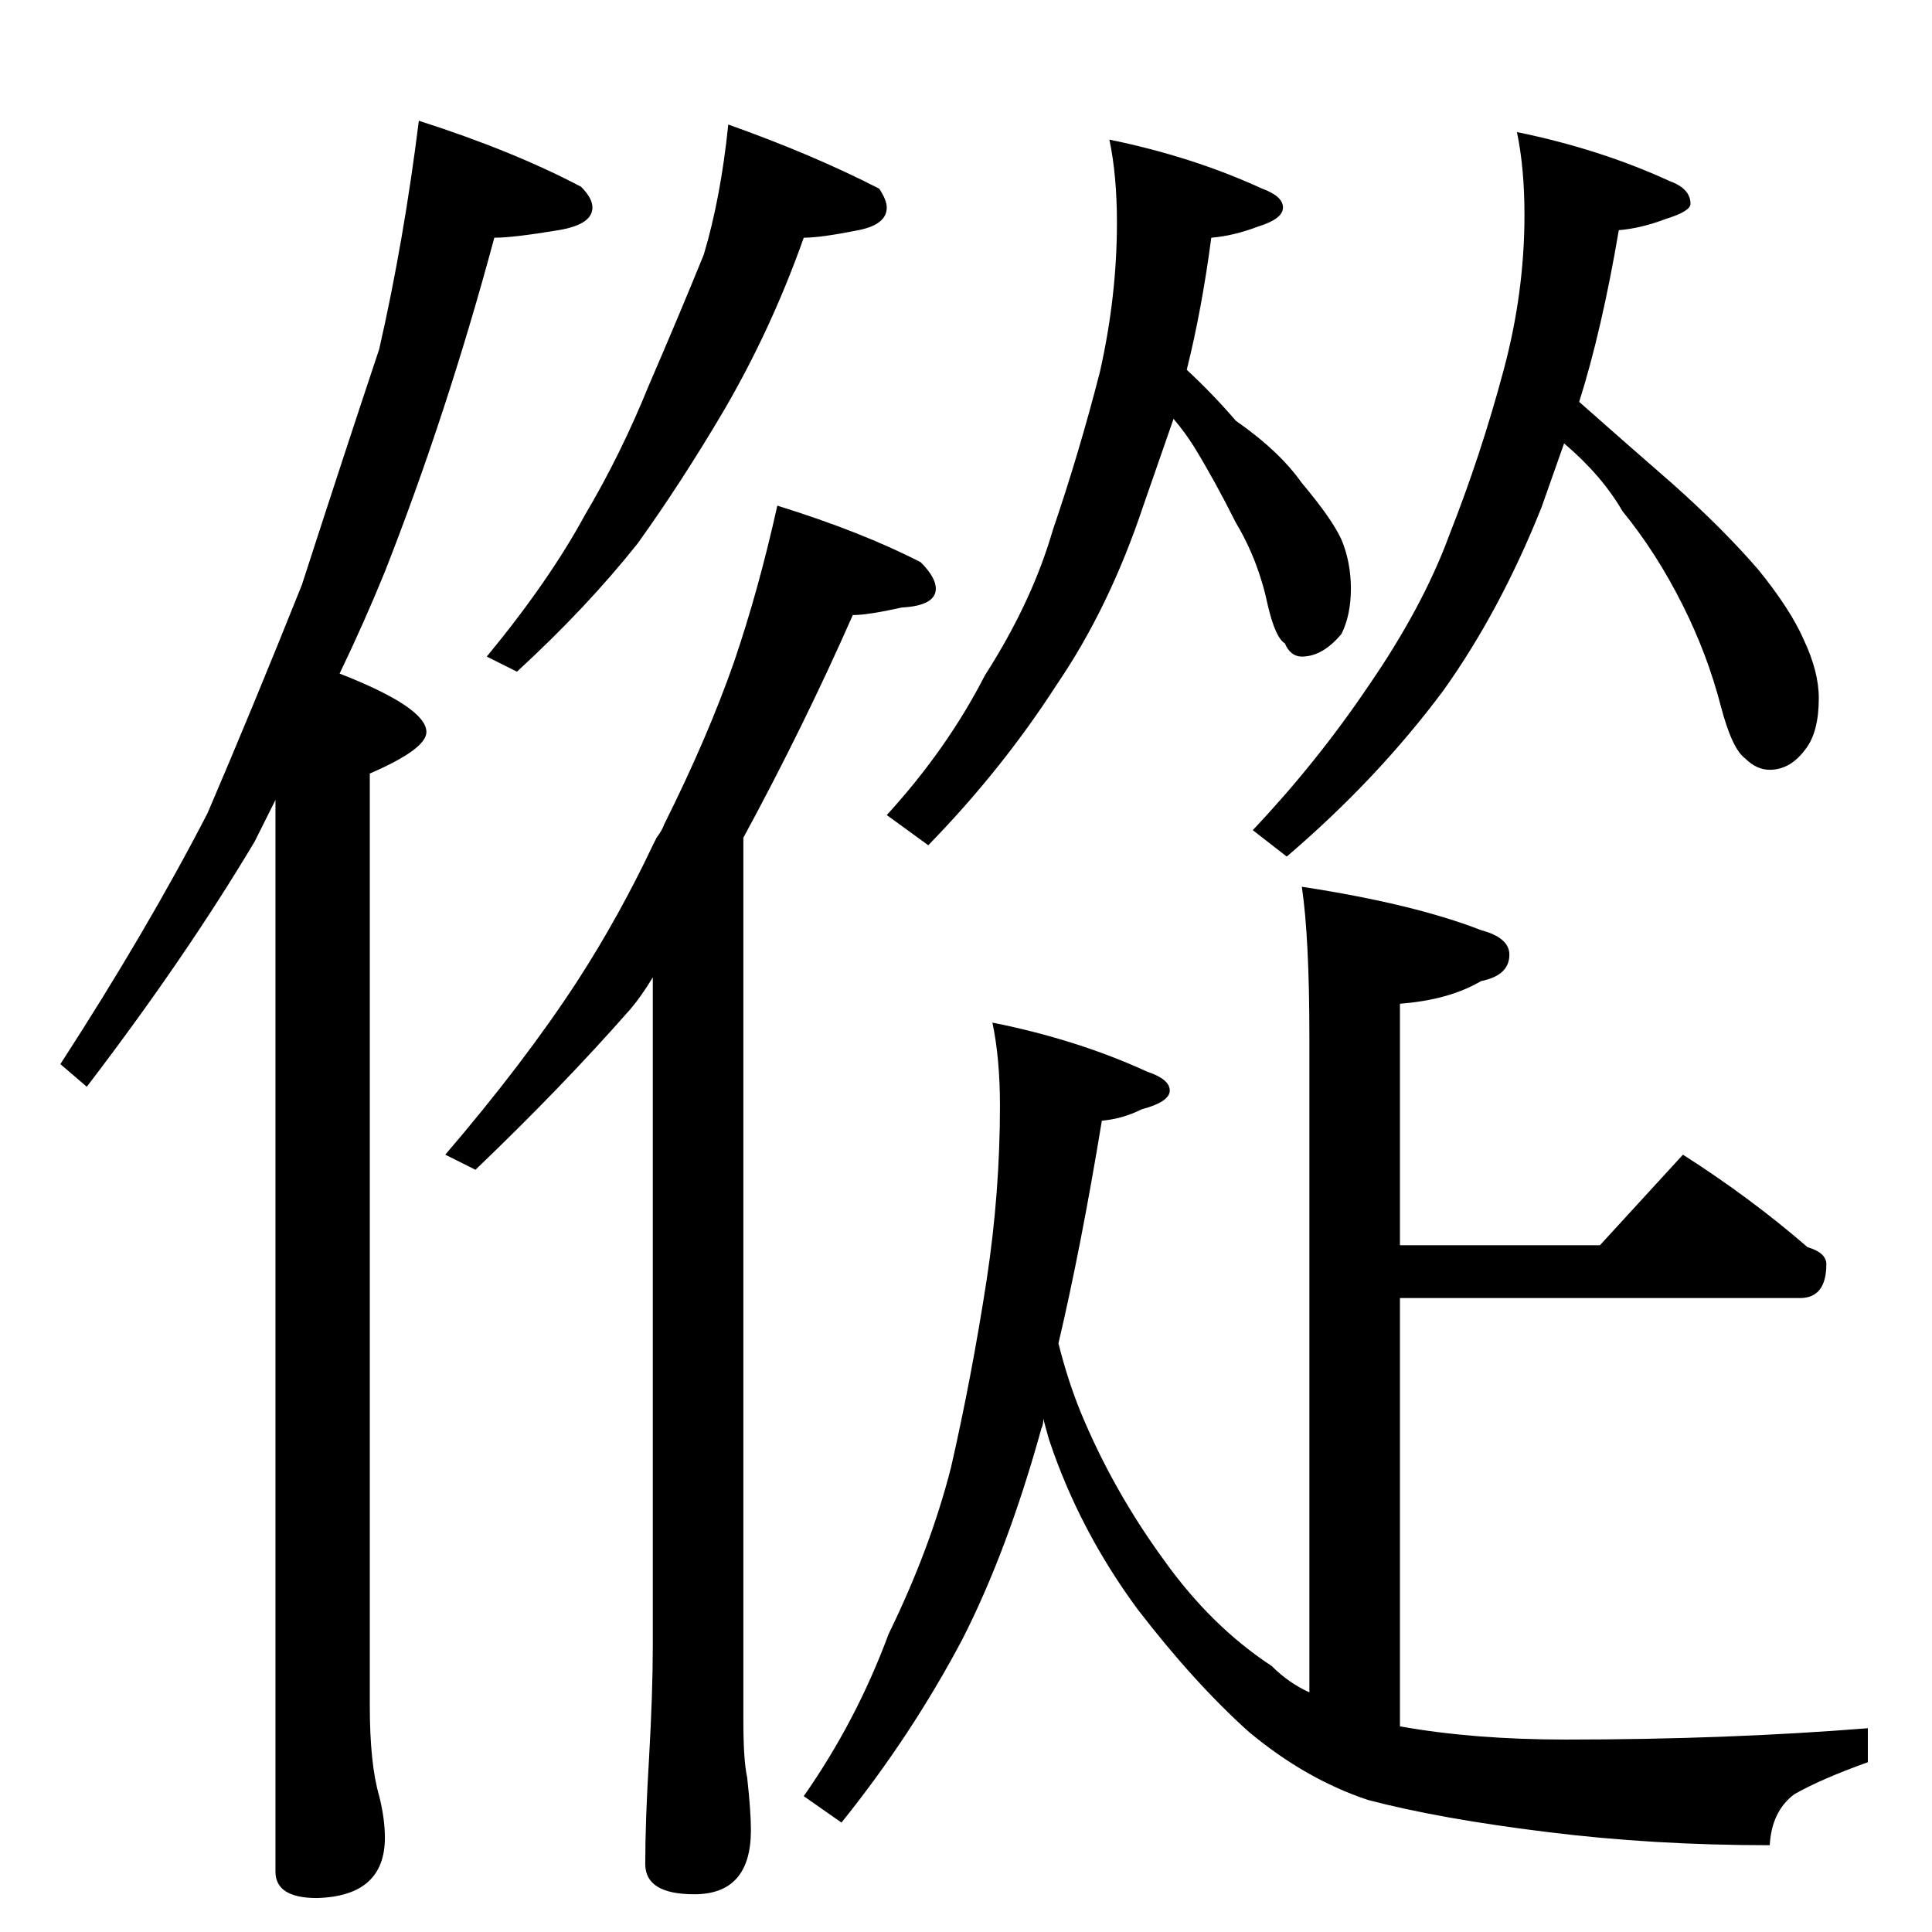 <?xml version="1.0" standalone="no"?>
<!DOCTYPE svg PUBLIC "-//W3C//DTD SVG 1.1//EN" "http://www.w3.org/Graphics/SVG/1.1/DTD/svg11.dtd" >
<svg xmlns="http://www.w3.org/2000/svg" xmlns:xlink="http://www.w3.org/1999/xlink" version="1.1" viewBox="0 -204 1024 1024">
  <g transform="matrix(1 0 0 -1 0 820)">
   <path fill="currentColor"
d="M222 960q50 -16 86 -35q6 -6 6 -11q0 -9 -18 -12q-24 -4 -34 -4q-25 -93 -58 -177q-11 -27 -24 -54q46 -18 46 -31q0 -9 -30 -22v-494q0 -31 5 -48q3 -12 3 -22q0 -31 -36 -32q-22 0 -22 14v568l-11 -22q-37 -62 -89 -130l-14 12q46 71 78 133q24 56 50 121q22 68 41 125
q13 57 21 121zM386 958q45 -16 80 -34q4 -6 4 -10q0 -9 -15 -12q-20 -4 -29 -4q-17 -48 -42 -91q-23 -39 -46 -71q-27 -34 -64 -68l-16 8q33 40 52 75q19 32 34 69q16 37 29 69q9 30 13 69zM412 756q45 -14 76 -30q8 -8 8 -14q0 -9 -18 -10q-18 -4 -26 -4q-26 -59 -58 -118
v-468q0 -21 2 -30q2 -18 2 -28q0 -34 -30 -34q-26 0 -26 16q0 23 2 56q2 35 2 60v354q-6 -10 -12 -17q-36 -41 -82 -85l-16 8q42 49 70 92q22 34 40 72l2 4q3 4 4 7q23 46 37 86q13 38 23 83zM588 950q44 -9 81 -26q11 -4 11 -10t-13 -10q-13 -5 -25 -6q-5 -38 -13 -70
q14 -13 26 -27q23 -16 35 -33q16 -19 21 -30q5 -12 5 -26t-5 -24q-10 -12 -21 -12q-6 0 -9 7q-5 3 -9 20q-5 24 -17 44q-11 22 -22 40q-5 8 -11 15l-16 -46q-18 -54 -46 -95q-29 -45 -68 -85l-22 16q32 35 52 74q25 39 36 77q14 41 25 84q9 40 9 79q0 25 -4 44zM804 954
q44 -9 81 -26q11 -4 11 -12q0 -4 -13 -8q-13 -5 -25 -6q-9 -53 -21 -91q26 -23 49 -43q27 -24 46 -46q17 -21 24 -37q8 -17 8 -31q0 -18 -7 -27q-8 -11 -19 -11q-7 0 -13 6q-7 5 -13 28q-7 27 -20 53q-14 28 -32 50q-11 19 -31 36l-12 -34q-22 -55 -52 -97q-35 -47 -83 -88
l-18 14q34 36 61 76q29 42 43 80q17 43 29 88q11 41 11 82q0 25 -4 44zM690 554q59 -9 95 -23q15 -4 15 -13q0 -11 -15 -14q-17 -10 -43 -12v-128h106l44 48q36 -23 66 -49q10 -3 10 -9q0 -18 -14 -18h-212v-227q39 -7 88 -7q85 0 160 6v-18q-25 -9 -39 -17q-12 -9 -13 -27
q-62 0 -118 7q-57 7 -95 17q-33 11 -63 36q-29 26 -59 65q-31 42 -47 90q-2 7 -3 11q0 -3 -1 -5q-18 -65 -42 -112q-27 -51 -64 -97l-20 14q28 40 45 86q22 45 33 88q11 48 19 100q7 46 7 92q0 25 -4 44q45 -9 82 -26q12 -4 12 -10t-15 -10q-10 -5 -21 -6q-11 -67 -23 -118
q5 -20 12 -37q17 -41 44 -78q25 -35 57 -56q9 -9 20 -14v347q0 53 -4 80z" />
  </g>

</svg>
